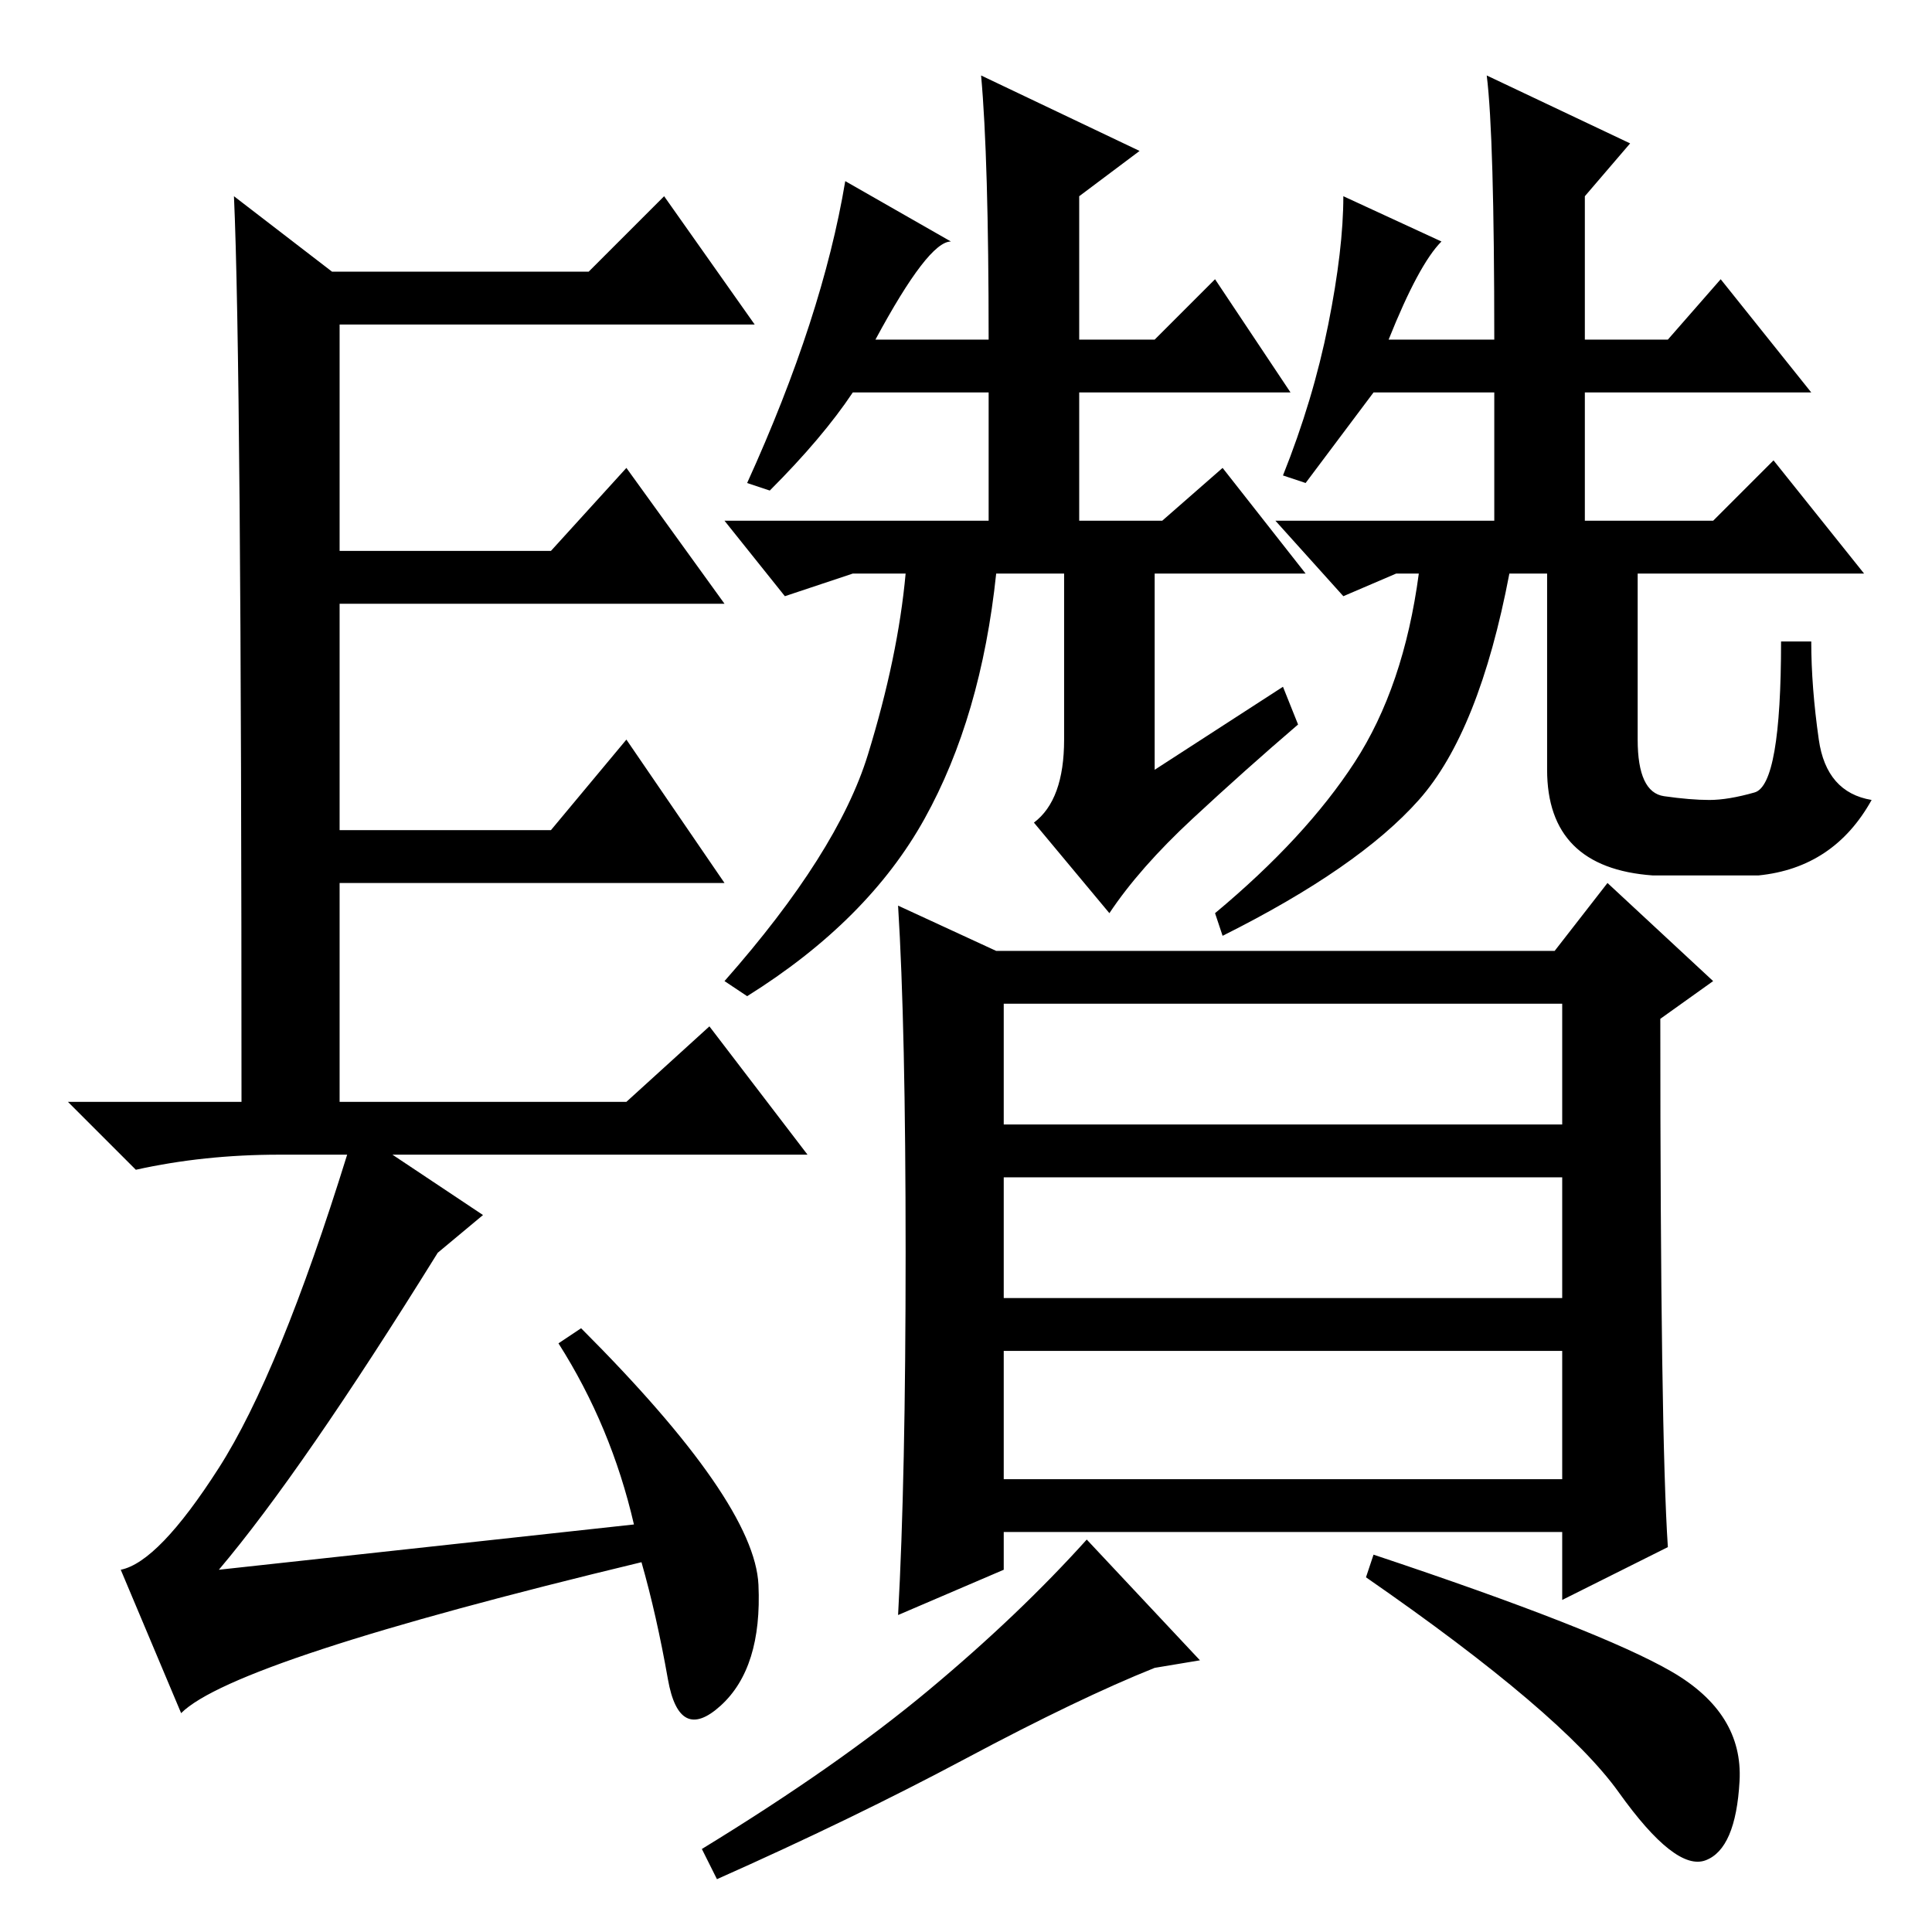 <?xml version="1.0" standalone="no"?>
<!DOCTYPE svg PUBLIC "-//W3C//DTD SVG 1.1//EN" "http://www.w3.org/Graphics/SVG/1.1/DTD/svg11.dtd" >
<svg xmlns="http://www.w3.org/2000/svg" xmlns:xlink="http://www.w3.org/1999/xlink" version="1.1" viewBox="0 -36 256 256">
  <g transform="matrix(1 0 0 -1 0 220)">
   <path fill="currentColor"
d="M84 54q-3 13 -10 24l3 2q23 -23 23.5 -34t-5 -16t-7 3.5t-3.5 15.5q-54 -13 -61 -20l-8 19q5 1 13 13.5t17 41.5h-9q-10 0 -19 -2l-9 9h23q0 98 -1 120l13 -10h34l10 10l12 -17h-55v-30h28l10 11l13 -18h-51v-30h28l10 12l13 -19h-51v-29h38l11 10l13 -17h-55l12 -8
l-6 -5q-18 -29 -29 -42zM102 191l-3 1q10 22 13 40l14 -8q-3 0 -10 -13h15q0 24 -1 35l21 -10l-8 -6v-19h10l8 8l10 -15h-28v-17h11l8 7l11 -14h-20v-26l17 11l2 -5q-7 -6 -14 -12.5t-11 -12.5l-10 12q4 3 4 11v22h-9q-2 -19 -9.5 -32.5t-23.5 -23.5l-3 2q15 17 19 30t5 24
h-7l-9 -3l-8 10h35v17h-18q-4 -6 -11 -13zM173 192l-3 1q4 10 6 20t2 17l13 -6q-3 -3 -7 -13h14q0 27 -1 35l19 -9l-6 -7v-19h11l7 8l12 -15h-30v-17h17l8 8l12 -15h-30v-22q0 -7 3.5 -7.5t6 -0.5t6 1t3.5 20h4q0 -6 1 -13t7 -8q-5 -9 -15 -10h-14q-14 1 -14 14v26h-5
q-4 -21 -12 -30t-26 -18l-1 3q12 10 18.5 20t8.5 25h-3l-7 -3l-9 10h29v17h-16zM132 130h74l7 9l14 -13l-7 -5q0 -55 1 -70l-14 -7v9h-74v-5l-14 -6q1 18 1 48t-1 46zM133 107h74v16h-74v-16zM133 84h74v16h-74v-16zM133 60h74v17h-74v-17zM128 23q-15 -8 -33 -16l-2 4
q18 11 30 21t21 20l15 -16l-6 -1q-10 -4 -25 -12zM221.5 34.5q9.5 -5.5 9 -14.5t-4.5 -10.5t-11.5 9t-33.5 28.5l1 3q30 -10 39.5 -15.5z" />
  </g>

</svg>
